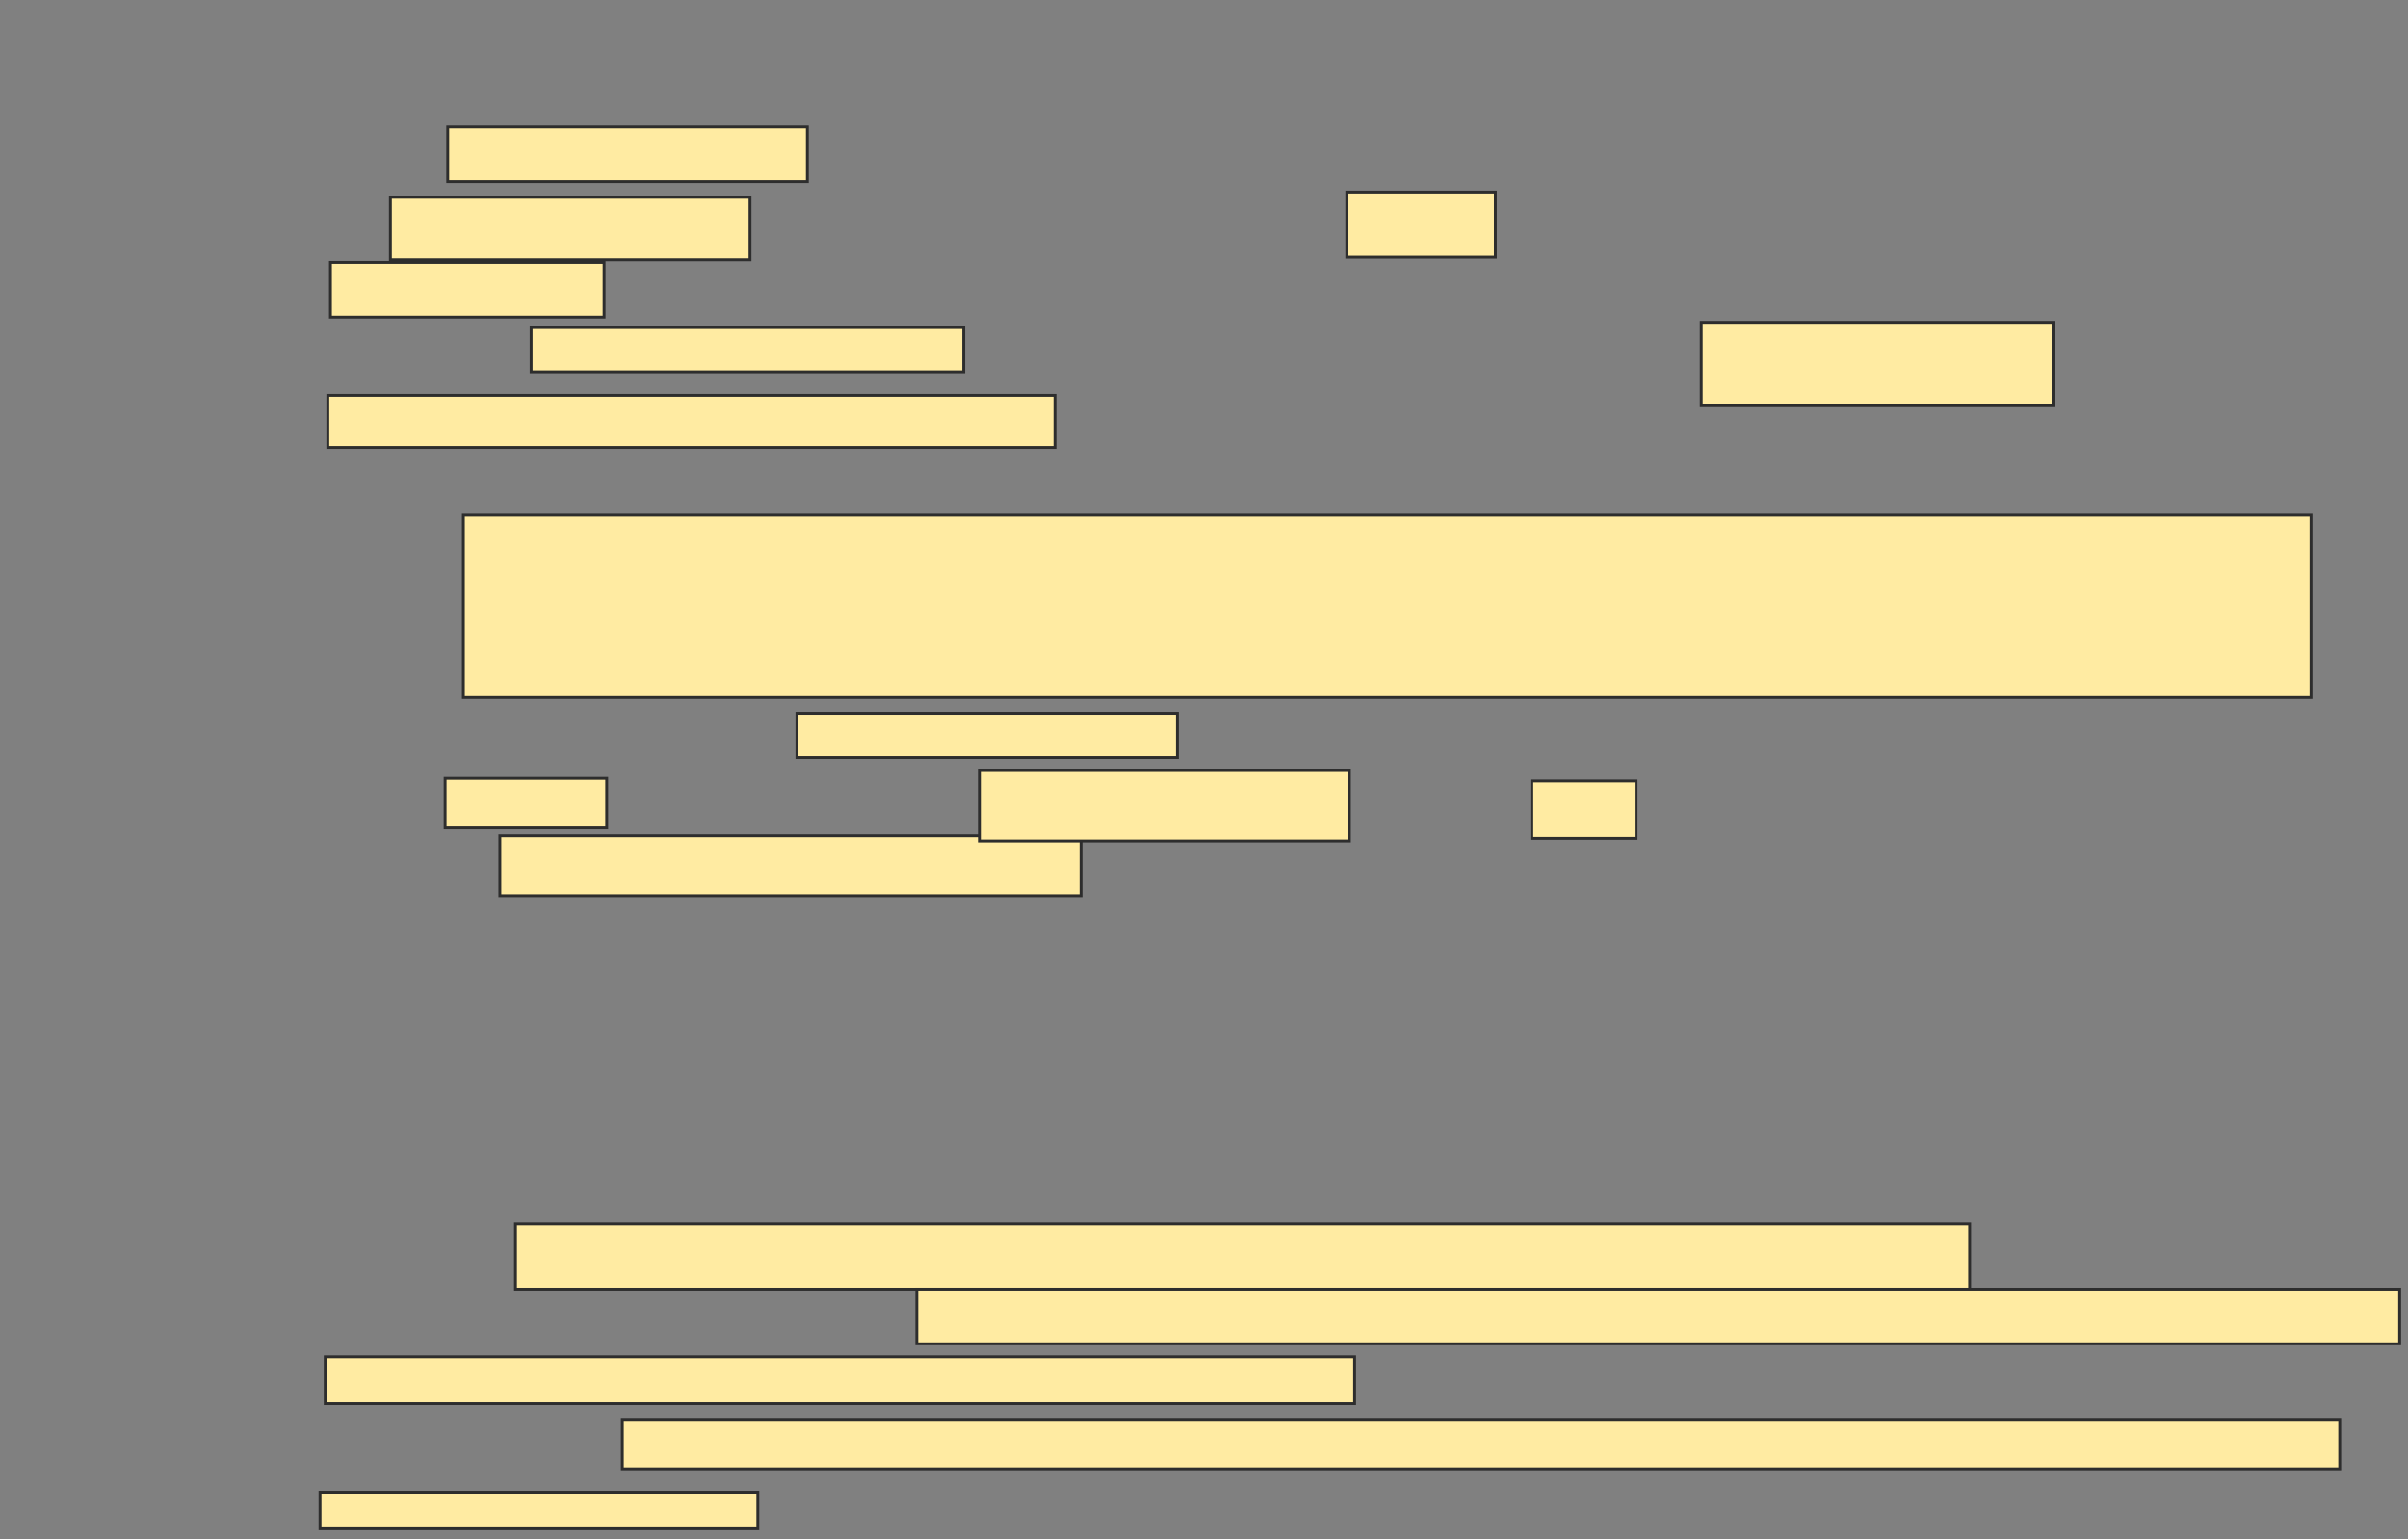 <svg xmlns="http://www.w3.org/2000/svg" width="840" height="537">
 <rect width="100%" height="100%" fill="#808080" stroke="none"/>
 <!-- Created with Image Occlusion Enhanced -->
 <g>
  <title>Labels</title>
 </g>
 <g>
  <title>Masks</title>
  <rect id="c99fff007dca4fd9b6980c1b17c85d6a-ao-1" height="63.636" width="644.545" y="179.727" x="161.636" stroke="#2D2D2D" fill="#FFEBA2"/>
  <rect id="c99fff007dca4fd9b6980c1b17c85d6a-ao-2" height="20.909" width="202.727" y="291.545" x="174.364" stroke="#2D2D2D" fill="#FFEBA2"/>
  <g id="c99fff007dca4fd9b6980c1b17c85d6a-ao-3">
   <rect height="19.091" width="125.455" y="44.273" x="156.182" stroke="#2D2D2D" fill="#FFEBA2"/>
   <rect height="21.818" width="125.455" y="68.818" x="136.182" stroke="#2D2D2D" fill="#FFEBA2"/>
   <rect height="22.727" width="51.818" y="67" x="469.818" stroke="#2D2D2D" fill="#FFEBA2"/>
   <rect height="19.091" width="95.455" y="91.545" x="115.273" stroke="#2D2D2D" fill="#FFEBA2"/>
   <rect height="15.455" width="150.909" y="114.273" x="185.273" stroke="#2D2D2D" fill="#FFEBA2"/>
   <rect height="29.091" width="122.727" y="112.455" x="593.455" stroke="#2D2D2D" fill="#FFEBA2"/>
   <rect height="18.182" width="253.636" y="137.909" x="114.364" stroke="#2D2D2D" fill="#FFEBA2"/>
  </g>
  <g id="c99fff007dca4fd9b6980c1b17c85d6a-ao-4">
   <rect height="15.455" width="132.727" y="248.818" x="278" stroke="#2D2D2D" fill="#FFEBA2"/>
   <rect height="17.273" width="56.364" y="271.545" x="155.273" stroke="#2D2D2D" fill="#FFEBA2"/>
   <rect height="24.545" width="129.091" y="268.818" x="341.636" stroke="#2D2D2D" fill="#FFEBA2"/>
   <rect height="20" width="36.364" y="272.455" x="534.364" stroke="#2D2D2D" fill="#FFEBA2"/>
  </g>
  
  <g id="c99fff007dca4fd9b6980c1b17c85d6a-ao-6">
   <rect height="22.727" width="507.273" y="427" x="179.818" stroke="#2D2D2D" fill="#FFEBA2"/>
   <rect height="19.091" width="517.273" y="449.727" x="319.818" stroke="#2D2D2D" fill="#FFEBA2"/>
   <rect height="16.364" width="359.091" y="473.364" x="113.455" stroke="#2D2D2D" fill="#FFEBA2"/>
   <rect height="17.273" width="599.091" y="495.182" x="217.091" stroke="#2D2D2D" fill="#FFEBA2"/>
   <rect height="12.727" width="152.727" y="520.636" x="111.636" stroke="#2D2D2D" fill="#FFEBA2"/>
  </g>
 </g>
</svg>